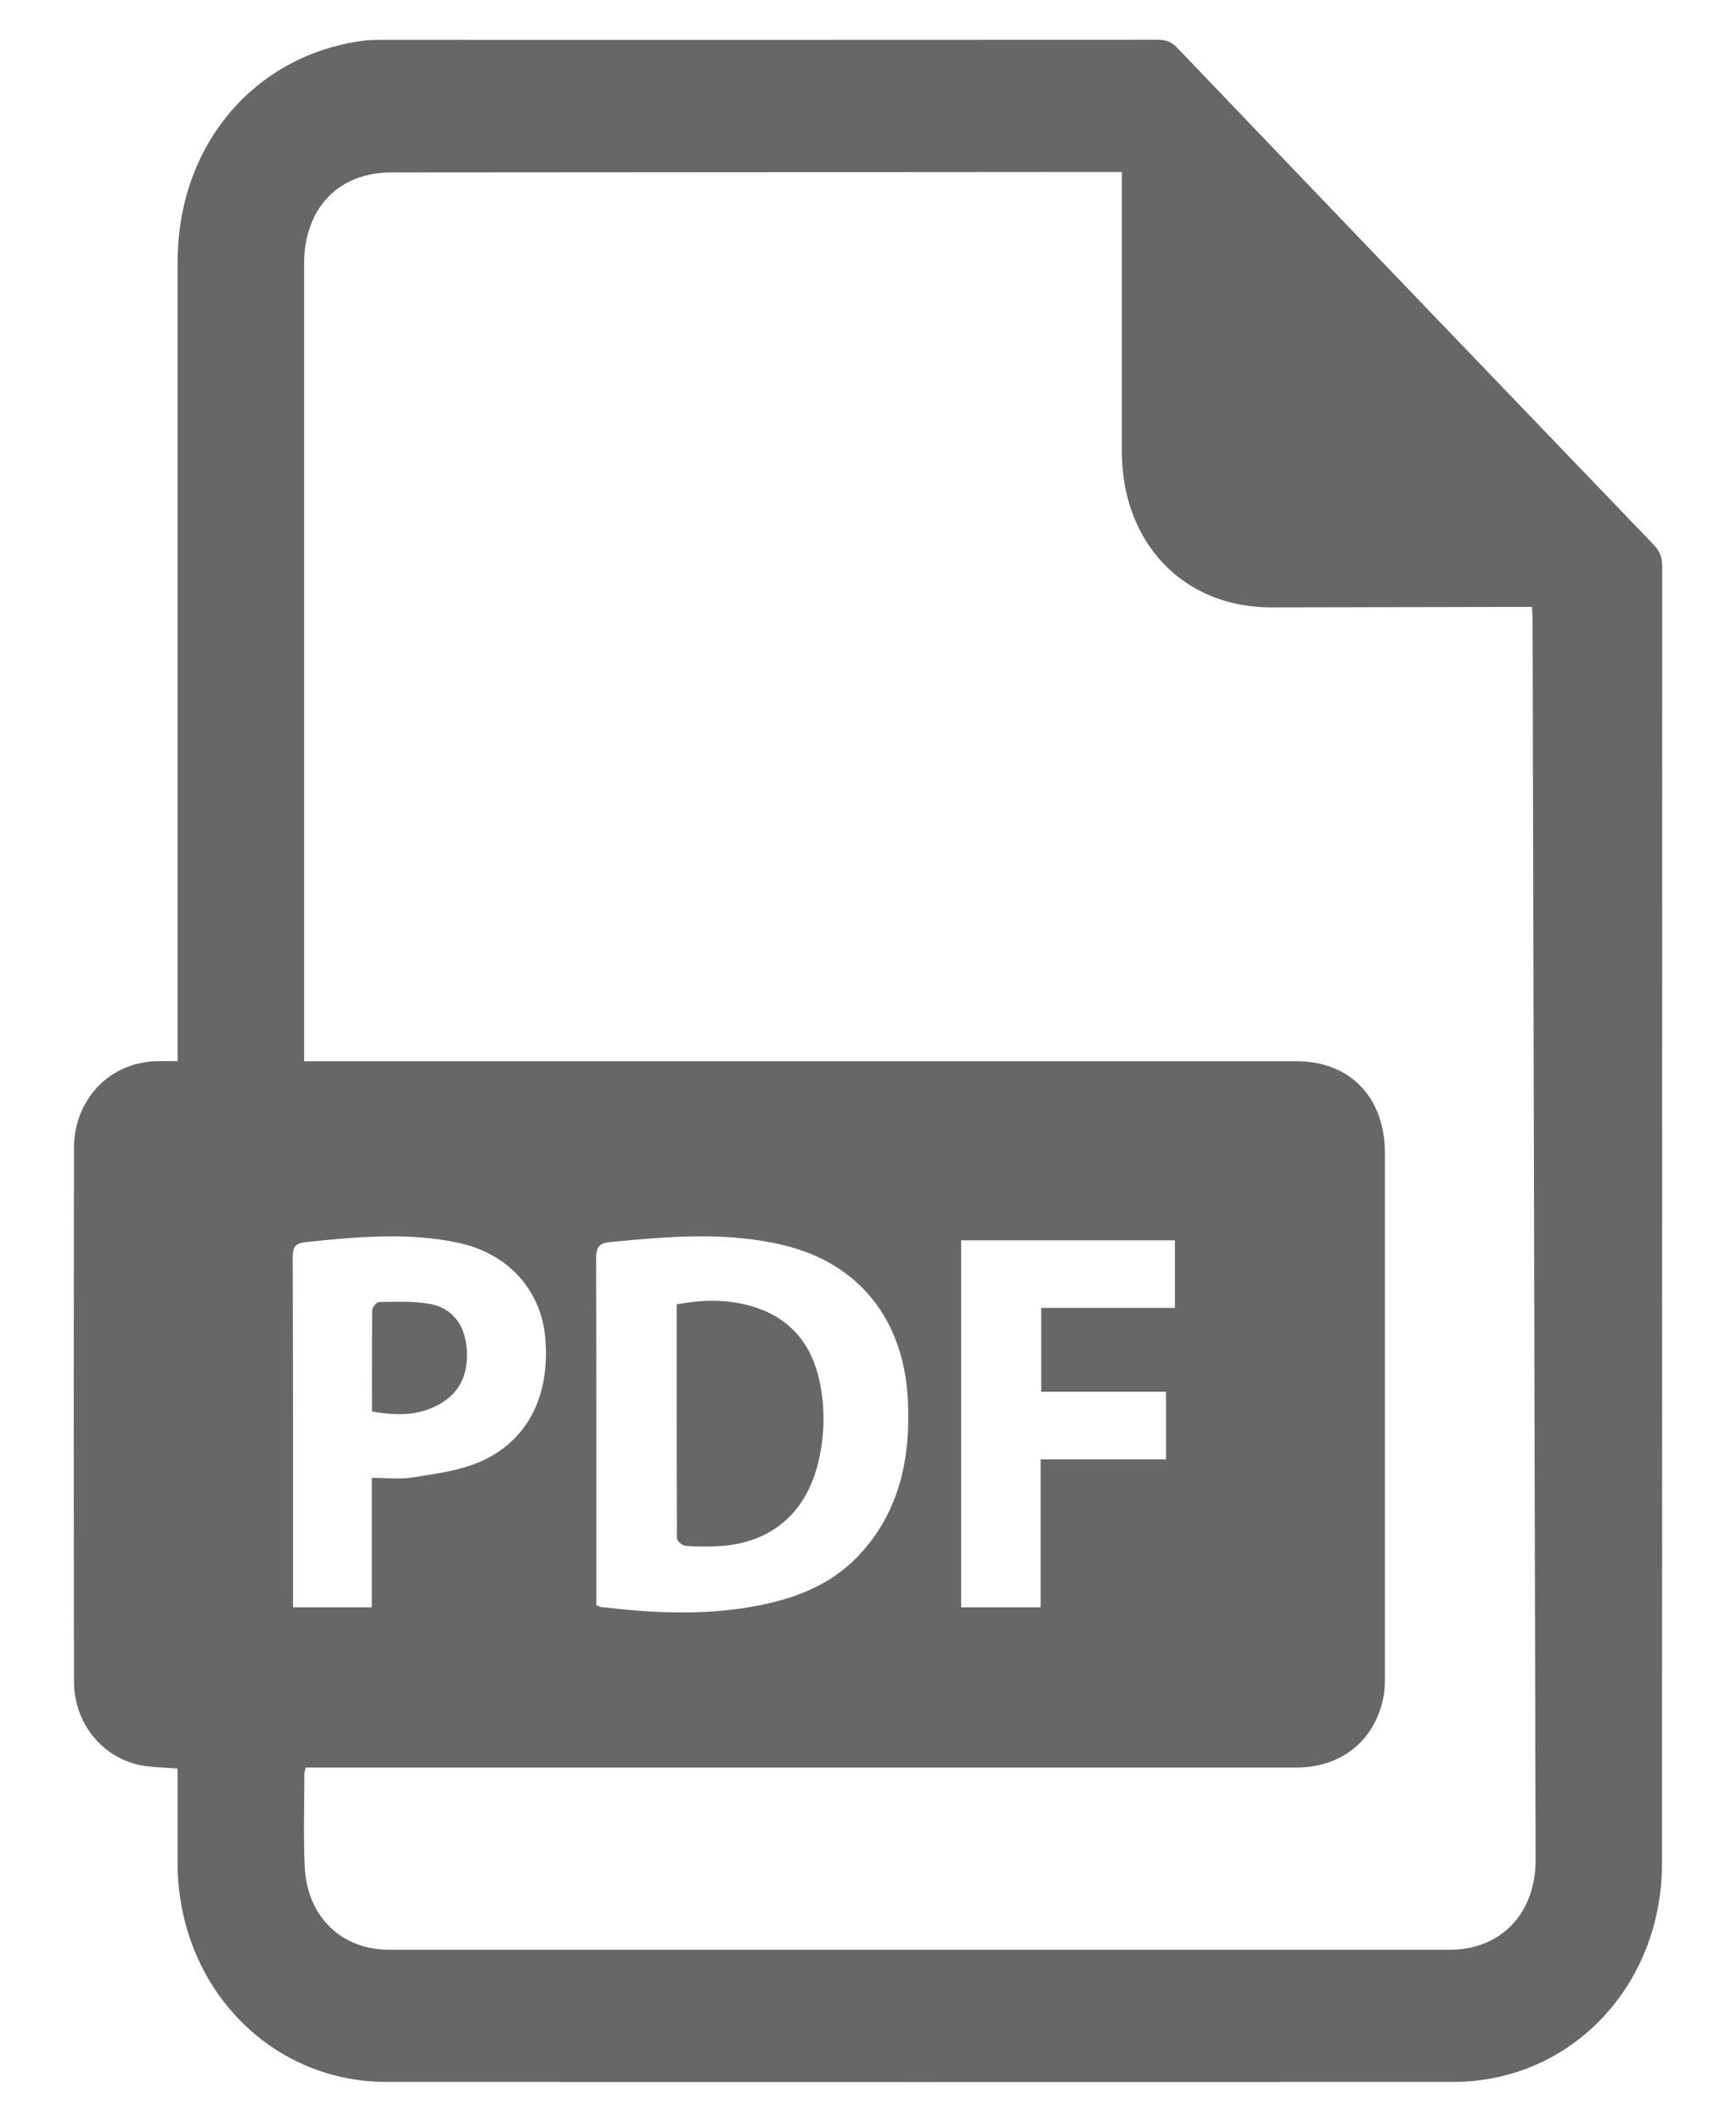 <svg width="18" height="22" viewBox="0 0 18 22" fill="none" xmlns="http://www.w3.org/2000/svg">
<g id="Layer_1" clip-path="url(#clip0_1252_13979)">
<path id="Vector" d="M1.841 18.338C1.709 18.328 1.596 18.327 1.486 18.309C1.069 18.239 0.768 17.876 0.767 17.434C0.764 15.592 0.764 13.751 0.767 11.909C0.767 11.393 1.144 11.008 1.64 11.003C1.7 11.003 1.761 11.003 1.842 11.003C1.842 10.937 1.842 10.88 1.842 10.823C1.842 8.119 1.842 5.416 1.842 2.713C1.842 1.517 2.624 0.581 3.752 0.424C3.838 0.412 3.926 0.413 4.013 0.413C6.674 0.413 9.335 0.414 11.996 0.412C12.078 0.412 12.141 0.427 12.204 0.493C13.849 2.214 15.496 3.931 17.145 5.647C17.209 5.713 17.235 5.779 17.235 5.873C17.234 10.354 17.235 14.835 17.233 19.316C17.233 20.596 16.287 21.587 15.064 21.588C11.379 21.589 7.695 21.589 4.011 21.588C2.792 21.588 1.843 20.591 1.841 19.314C1.841 18.991 1.841 18.669 1.841 18.337V18.338ZM3.17 18.328C3.163 18.357 3.156 18.374 3.156 18.391C3.156 18.715 3.144 19.039 3.16 19.362C3.186 19.876 3.541 20.217 4.034 20.217C7.701 20.217 11.368 20.217 15.036 20.217C15.562 20.217 15.923 19.838 15.922 19.288C15.912 15.008 15.902 10.727 15.891 6.446C15.891 6.398 15.887 6.35 15.885 6.293C15.822 6.293 15.775 6.293 15.727 6.293C14.878 6.295 14.028 6.296 13.179 6.298C12.273 6.299 11.633 5.631 11.632 4.682C11.632 3.77 11.632 2.859 11.632 1.947C11.632 1.895 11.632 1.843 11.632 1.783C11.558 1.783 11.506 1.783 11.453 1.783C8.988 1.785 6.523 1.786 4.058 1.788C3.507 1.788 3.153 2.16 3.153 2.74C3.153 5.438 3.153 8.137 3.153 10.836C3.153 10.889 3.153 10.942 3.153 11.004H3.329C6.7 11.004 10.072 11.004 13.442 11.004C13.999 11.004 14.36 11.379 14.36 11.959C14.36 13.765 14.36 15.57 14.36 17.375C14.36 17.457 14.358 17.541 14.34 17.62C14.243 18.06 13.9 18.328 13.438 18.328C10.076 18.328 6.714 18.328 3.351 18.328H3.169L3.17 18.328ZM6.182 16.643C6.208 16.654 6.218 16.661 6.231 16.663C6.751 16.725 7.272 16.752 7.793 16.661C8.216 16.587 8.612 16.446 8.92 16.112C9.332 15.662 9.444 15.107 9.413 14.51C9.369 13.678 8.905 13.102 8.132 12.913C7.534 12.768 6.93 12.821 6.327 12.879C6.204 12.891 6.181 12.938 6.181 13.055C6.184 14.203 6.183 15.352 6.183 16.5C6.183 16.549 6.183 16.598 6.183 16.643H6.182ZM3.855 15.324C4.01 15.324 4.146 15.341 4.278 15.32C4.504 15.284 4.738 15.254 4.949 15.169C5.461 14.961 5.707 14.486 5.654 13.874C5.612 13.383 5.275 13.001 4.759 12.888C4.232 12.774 3.703 12.825 3.174 12.879C3.059 12.89 3.034 12.932 3.035 13.046C3.039 14.203 3.038 15.359 3.038 16.517C3.038 16.565 3.038 16.614 3.038 16.666H3.855V15.324ZM9.966 12.86V16.666H10.79V15.132H12.091V14.431H10.796V13.562H12.182V12.861H9.965L9.966 12.86Z" fill="#676767"/>
<path id="Vector_2" d="M7.017 13.525C7.3 13.472 7.564 13.472 7.822 13.553C8.186 13.668 8.412 13.929 8.496 14.314C8.556 14.593 8.552 14.876 8.487 15.153C8.362 15.685 8.003 15.995 7.471 16.031C7.35 16.039 7.227 16.038 7.106 16.029C7.074 16.026 7.019 15.978 7.019 15.95C7.015 15.145 7.016 14.34 7.016 13.525H7.017Z" fill="#676767"/>
<path id="Vector_3" d="M3.857 14.634C3.857 14.275 3.855 13.93 3.86 13.585C3.86 13.555 3.906 13.5 3.931 13.5C4.107 13.499 4.287 13.489 4.46 13.521C4.678 13.561 4.809 13.72 4.836 13.952C4.864 14.194 4.8 14.406 4.59 14.54C4.366 14.683 4.121 14.682 3.858 14.636L3.857 14.634Z" fill="#676767"/>
</g>
<defs>
<clipPath id="clip0_1252_13979">
<rect width="16.471" height="21.177" fill="white" transform="translate(0.765 0.412)"/>
</clipPath>
</defs>
</svg>
